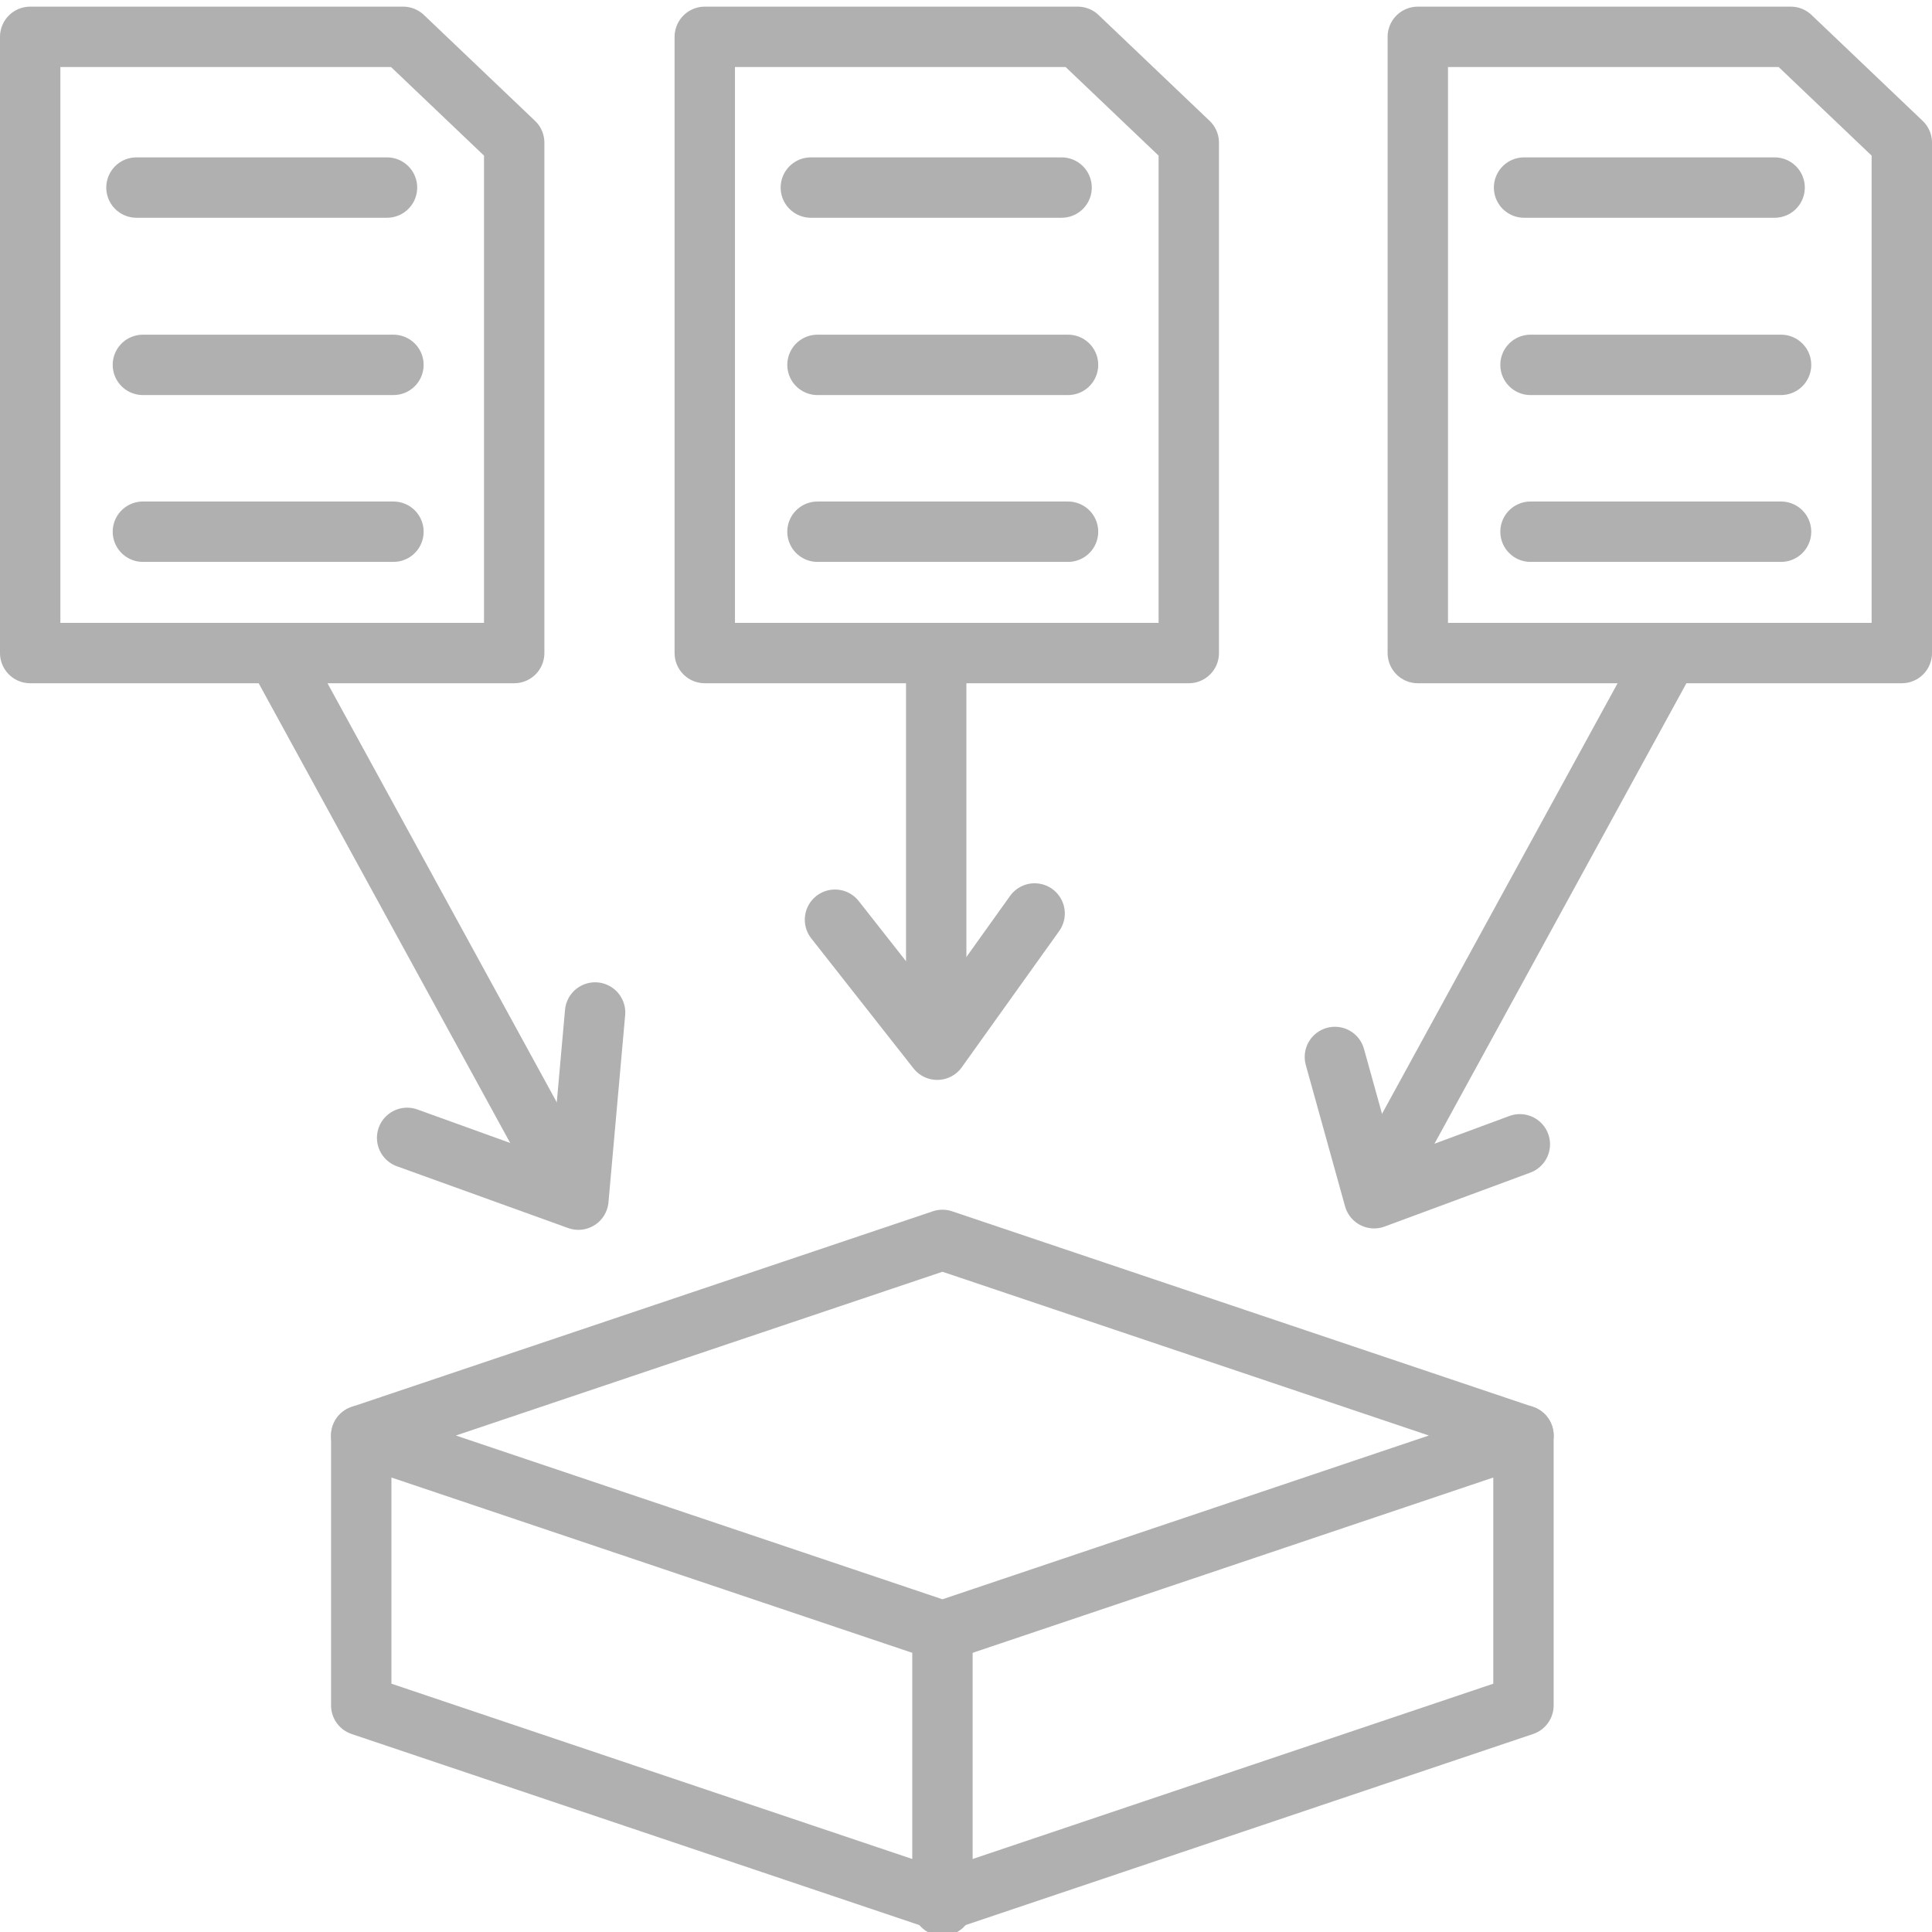 <?xml version="1.0" encoding="UTF-8"?>
<svg id="Layer_1" data-name="Layer 1" xmlns="http://www.w3.org/2000/svg" viewBox="0 0 96 96">
  <defs>
    <style>
      .cls-1 {
        fill: none;
        stroke: #b1b0b1;
        stroke-linecap: round;
        stroke-linejoin: round;
        stroke-width: 3px;
      }
    </style>
  </defs>
  <polygon class="cls-1" points="75.7 71.33 46.83 81.05 17.95 71.33 46.83 61.61 75.7 71.33"/>
  <polyline class="cls-1" points="17.95 71.33 17.95 84.74 46.83 94.46 75.7 84.74 75.7 71.33"/>
  <line class="cls-1" x1="46.83" y1="81.05" x2="46.83" y2="94.69"/>
  <polygon class="cls-1" points="35.02 1.83 53.55 1.83 59.07 7.09 59.07 32.45 35.02 32.45 35.02 1.83"/>
  <line class="cls-1" x1="40.29" y1="9.32" x2="52.75" y2="9.32"/>
  <line class="cls-1" x1="40.62" y1="18.13" x2="53.07" y2="18.13"/>
  <line class="cls-1" x1="40.62" y1="26.42" x2="53.07" y2="26.42"/>
  <polygon class="cls-1" points="70.45 1.83 88.98 1.83 94.5 7.09 94.5 32.45 70.45 32.45 70.45 1.83"/>
  <line class="cls-1" x1="75.73" y1="9.32" x2="88.18" y2="9.32"/>
  <line class="cls-1" x1="76.05" y1="18.13" x2="88.5" y2="18.13"/>
  <line class="cls-1" x1="76.05" y1="26.42" x2="88.5" y2="26.42"/>
  <polygon class="cls-1" points="1.5 1.83 20.03 1.83 25.55 7.09 25.55 32.45 1.5 32.45 1.5 1.83"/>
  <line class="cls-1" x1="6.78" y1="9.32" x2="19.23" y2="9.32"/>
  <line class="cls-1" x1="7.1" y1="18.13" x2="19.55" y2="18.13"/>
  <line class="cls-1" x1="7.1" y1="26.42" x2="19.55" y2="26.42"/>
  <line class="cls-1" x1="46.52" y1="32.72" x2="46.52" y2="50.81"/>
  <line class="cls-1" x1="13.89" y1="32.72" x2="27.36" y2="57.34"/>
  <line class="cls-1" x1="82.76" y1="32.72" x2="69.29" y2="57.34"/>
  <polyline class="cls-1" points="29.57 50.31 28.74 59.61 20.23 56.54"/>
  <polyline class="cls-1" points="66.33 52.52 68.28 59.54 75.52 56.86"/>
  <polyline class="cls-1" points="41.49 45.7 46.57 52.16 51.41 45.39"/>
</svg>